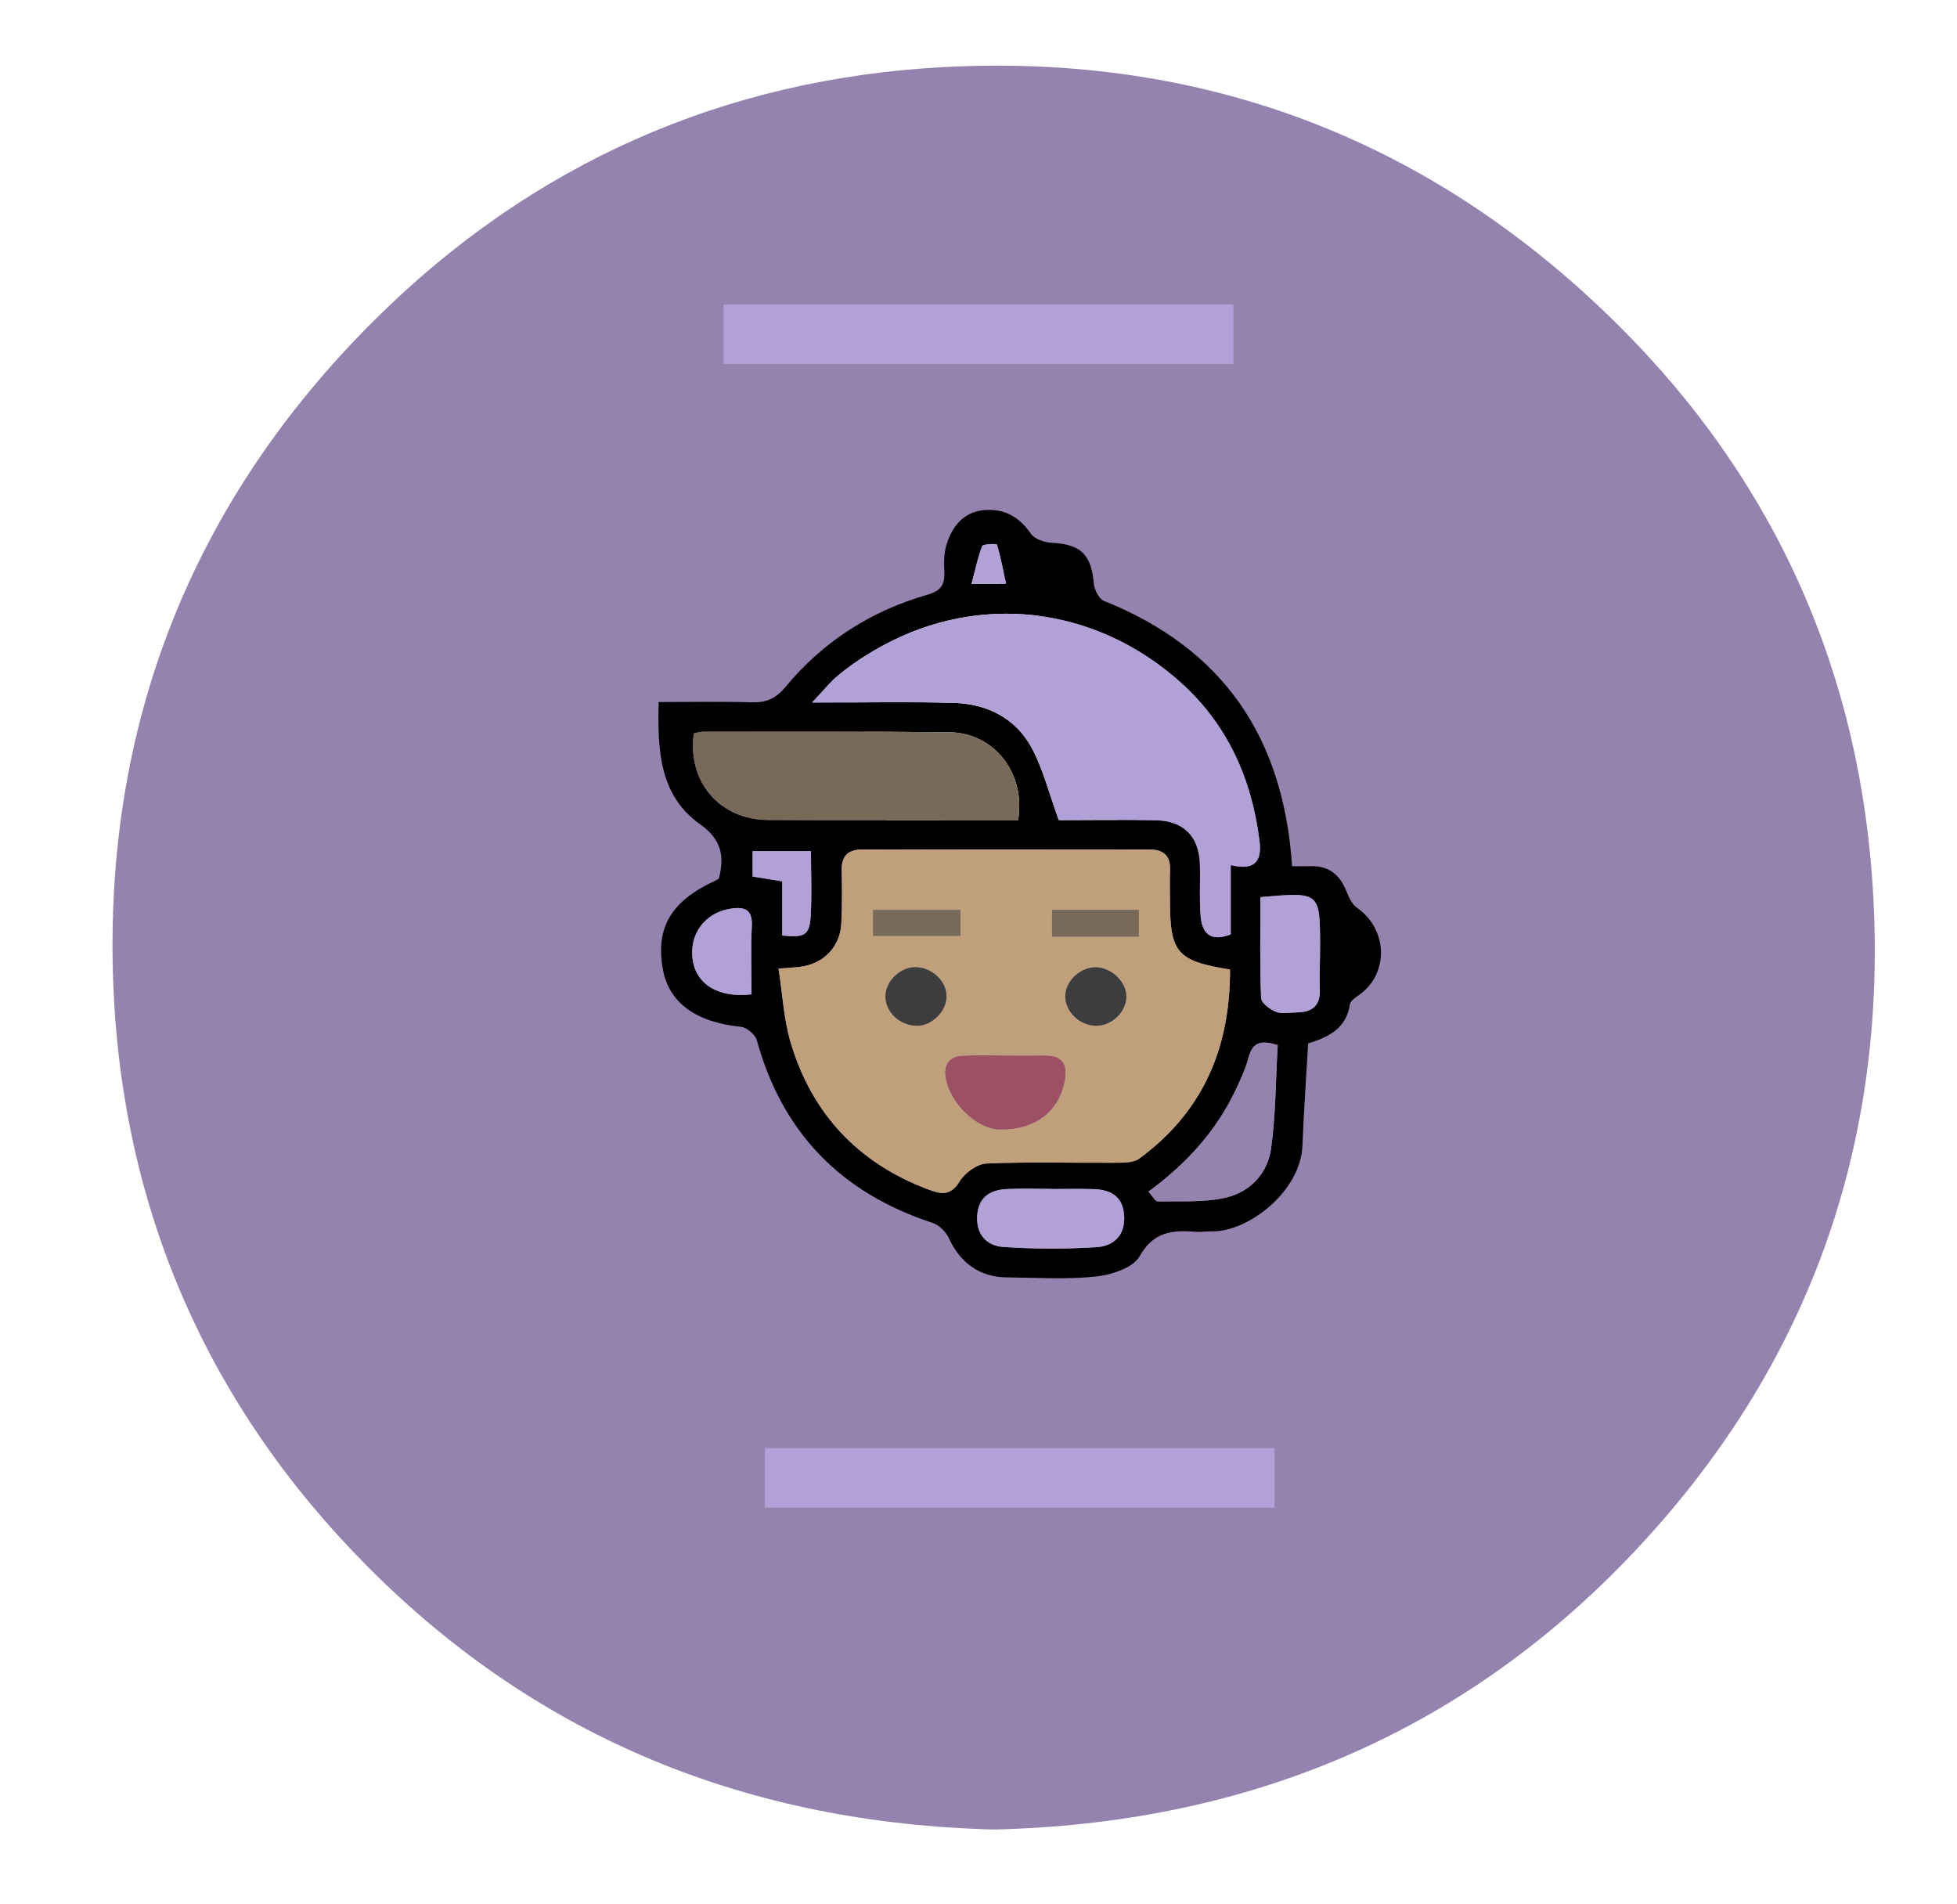 <?xml version="1.0" encoding="utf-8"?>
<!-- Generator: Adobe Illustrator 22.1.0, SVG Export Plug-In . SVG Version: 6.00 Build 0)  -->
<svg version="1.1" id="Layer_1" xmlns="http://www.w3.org/2000/svg" xmlns:xlink="http://www.w3.org/1999/xlink" x="0px" y="0px"
	 viewBox="0 0 1065.235 1036.334" enable-background="new 0 0 1065.235 1036.334" xml:space="preserve">
<g>
	<path fill="#9483AE" d="M540.931,995.719c-132.826-3.364-247.381-49.1-340.845-143.104
		c-87.077-87.58-133.8-194.674-138.444-317.571c-5.3-140.259,42.64-262.095,142.607-361.243
		C289.567,89.182,393.656,42.862,513.697,36.516c142.445-7.531,265.698,39.816,366.863,140.152
		c86.288,85.581,132.827,190.806,139.168,312.138c7.151,136.824-36.534,256.783-130.698,356.287
		C794.791,944.676,676.897,992.605,540.931,995.719z M604.622,396.21c-1.999-30.655-16.076-51.806-44.128-63.251
		c-1.193-0.486-2.249-2.682-2.377-4.167c-0.599-6.941-3.048-9.323-9.922-9.677c-1.683-0.087-3.977-0.897-4.831-2.159
		c-2.692-3.981-6.168-6.02-10.866-5.641c-4.754,0.383-7.398,3.642-8.787,7.787c-0.71,2.118-0.79,4.555-0.66,6.82
		c0.179,3.127-0.73,4.639-4.011,5.595c-13.257,3.863-24.449,11.195-33.171,21.889c-2.296,2.815-4.493,3.833-7.931,3.736
		c-7.206-0.202-14.422-0.061-21.874-0.061c-0.279,11.51,0.125,22.212,9.695,29.119c5.108,3.687,5.749,7.653,4.434,12.94
		c-0.245,0.152-0.513,0.359-0.811,0.498c-10.366,4.843-14.064,11.133-12.358,21.031c1.395,8.092,7.785,12.749,18.3,13.818
		c1.386,0.141,3.392,1.859,3.759,3.213c5.952,21.945,19.667,36.368,41.218,43.537c1.545,0.514,3.167,2.154,3.845,3.675
		c2.577,5.783,7.2,9.243,13.477,9.309c6.998,0.074,14.054,0.543,20.974-0.198c3.65-0.391,8.738-2.069,10.237-4.788
		c3.247-5.886,7.656-6.335,13.112-5.884c1.316,0.109,2.656-0.125,3.983-0.105c8.378,0.125,20.726-9.487,21.125-20.447
		c0.294-8.083,0.878-16.156,1.339-24.346c4.722-1.469,8.936-3.532,9.774-9.261c0.113-0.773,1.103-1.557,1.865-2.074
		c7.374-5.003,7.202-15.785-0.223-21.033c-1.184-0.837-1.898-2.546-2.478-3.993c-1.515-3.783-4.016-5.99-8.25-5.889
		C607.613,396.24,606.143,396.21,604.622,396.21z M600.849,230.618c-40.168,0-79.857,0-119.532,0c0,4.983,0,9.568,0,14.214
		c40.005,0,79.694,0,119.532,0C600.849,239.973,600.849,235.506,600.849,230.618z M600.851,560.62c-40.174,0-79.863,0-119.532,0
		c0,4.985,0,9.57,0,14.21c40.007,0,79.696,0,119.532,0C600.851,569.969,600.851,565.502,600.851,560.62z"/>
	<path d="M703.307,471.437c3.53,0,6.942,0.067,10.35-0.013c9.827-0.231,15.631,4.809,19.147,13.446
		c1.345,3.303,3.002,7.205,5.751,9.116c17.231,11.982,17.632,36.599,0.518,48.021c-1.768,1.18-4.066,2.97-4.329,4.735
		c-1.946,13.079-11.724,17.79-22.684,21.143c-1.07,18.7-2.423,37.131-3.107,55.586c-0.927,25.023-29.582,46.97-49.027,46.684
		c-3.081-0.045-6.191,0.487-9.245,0.239c-12.66-1.028-22.894-0.005-30.429,13.435c-3.48,6.206-15.289,10.038-23.759,10.931
		c-16.059,1.693-32.434,0.622-48.676,0.452c-14.568-0.152-25.295-8.051-31.277-21.255c-1.574-3.473-5.337-7.218-8.923-8.391
		c-50.016-16.369-81.846-49.297-95.659-99.401c-0.852-3.092-5.507-7.015-8.724-7.336c-24.403-2.44-39.234-13.074-42.471-31.548
		c-3.96-22.599,4.623-36.959,28.681-48.017c0.694-0.319,1.314-0.79,1.883-1.138c3.054-12.072,1.566-21.126-10.29-29.545
		c-22.21-15.771-23.149-40.206-22.501-66.484c17.293,0,34.04-0.321,50.765,0.14c7.979,0.22,13.077-2.103,18.406-8.531
		c20.243-24.416,46.216-41.157,76.984-49.977c7.614-2.183,9.724-5.634,9.309-12.773c-0.301-5.171-0.116-10.736,1.531-15.571
		c3.224-9.464,9.361-16.905,20.393-17.78c10.902-0.865,18.97,3.791,25.217,12.88c1.98,2.881,7.305,4.732,11.211,4.93
		c15.952,0.808,21.635,6.248,23.026,22.095c0.297,3.391,2.749,8.404,5.517,9.515C665.998,353.157,698.667,401.447,703.307,471.437z
		 M669.52,527.669c-28.943-4.691-32.669-9.146-32.672-37.726c-0.001-5.325-0.197-10.658,0.041-15.973
		c0.368-8.193-3.336-11.684-11.723-11.662c-51.808,0.139-103.617,0.136-155.425,0.004c-8.484-0.022-11.799,3.717-11.593,11.813
		c0.241,9.485,0.263,18.999-0.211,28.472c-0.64,12.785-9.656,21.998-22.463,23.608c-2.956,0.372-5.944,0.504-11.719,0.974
		c2.225,14.093,2.861,27.714,6.665,40.416c11.481,38.334,36.337,65.214,74.596,79.688c7.019,2.656,12.364,3.892,17.353-4.329
		c2.801-4.616,9.54-9.483,14.706-9.704c23.243-0.997,46.559-0.259,69.847-0.425c4.46-0.032,9.992,0.105,13.201-2.248
		C654.819,605.137,669.686,570.263,669.52,527.669z M576.337,446.354c15.958,0,34.484-0.306,52.994,0.096
		c14.976,0.325,23.309,8.892,23.788,23.673c0.307,9.47-0.388,18.999,0.405,28.416c0.723,8.592,4.614,14.527,16.39,10.019
		c0-12.034,0-24.315,0-37.723c13.086,3.185,17.031-2.094,15.68-13.078c-4.175-33.917-17.572-63.842-43.347-86.726
		c-54.21-48.13-129.132-49.205-185.637-3.765c-4.704,3.783-8.48,8.683-14.651,15.109c28.139,0,52.725-0.518,77.277,0.172
		c18.023,0.506,33.399,8.297,42.068,23.992C567.689,418.097,570.842,431.381,576.337,446.354z M554.158,446.321
		c4.284-25.466-12.988-47.506-37.401-47.783c-44.589-0.505-89.187-0.293-133.781-0.318c-1.83-0.001-3.661,0.625-5.318,0.928
		c-3.62,26.373,14.067,46.963,40.378,47.121c34.73,0.207,69.463,0.051,104.194,0.052
		C532.947,446.321,543.665,446.321,554.158,446.321z M695.478,568.853c-10.002-3.385-13.948-0.67-15.905,6.835
		c-1.509,5.785-4.108,11.342-6.647,16.81c-10.586,22.791-27.107,40.879-47.811,56.063c2.17,2.336,3.669,5.318,5.118,5.295
		c12.225-0.197,24.803,0.645,36.566-1.943c13.612-2.994,23.22-13.274,25.083-26.843C694.429,606.52,694.401,587.629,695.478,568.853
		z M572.22,647.134c0-0.022,0-0.043,0-0.065c-8.068,0-16.153-0.318-24.2,0.085c-9.028,0.452-15.358,4.335-16.09,14.258
		c-0.759,10.285,4.984,16.631,14.288,17.26c16.87,1.139,33.925,1.184,50.796,0.091c9.007-0.584,15.44-6.287,14.906-16.818
		c-0.539-10.619-7.033-14.452-16.651-14.76C587.593,646.938,579.903,647.134,572.22,647.134z M686.059,488.273
		c0,18.76-0.344,36.844,0.372,54.887c0.107,2.699,4.771,6.217,8.075,7.52c3.316,1.308,7.569,0.367,11.41,0.329
		c8.394-0.082,12.831-3.73,12.495-12.548c-0.303-7.934,0.173-15.894,0.147-23.842C718.463,485.401,718.438,485.401,686.059,488.273z
		 M409.077,541.18c0-12.886-0.506-24.989,0.16-37.029c0.536-9.689-4.526-10.816-12.128-9.503
		c-13.539,2.338-21.914,13.774-20.119,27.367C378.794,535.686,391.077,543.325,409.077,541.18z M409.658,477.058
		c5.047,0.822,10.098,1.644,16.113,2.623c0,10.289,0,19.963,0,29.487c12.023,1.24,14.829-0.182,15.469-10.053
		c0.769-11.873,0.182-23.832,0.182-35.886c-11.042,0-21.183,0-31.763,0C409.658,468.183,409.658,472.283,409.658,477.058z
		 M547.642,317.794c-1.685-7.85-2.962-14.747-4.986-21.424c-0.161-0.532-7.592-0.341-8.059,0.861
		c-2.487,6.402-3.831,13.233-5.739,20.563C536.341,317.794,540.76,317.794,547.642,317.794z"/>
	<path fill="#B2A1D6" d="M671.324,165.712c0,11.16,0,21.358,0,32.453c-92.458,0-184.568,0-277.412,0c0-10.607,0-21.077,0-32.453
		C485.991,165.712,578.101,165.712,671.324,165.712z"/>
	<path fill="#B2A1D6" d="M693.756,788.124c0,11.146,0,21.345,0,32.444c-92.453,0-184.563,0-277.412,0c0-10.594,0-21.063,0-32.444
		C508.41,788.124,600.52,788.124,693.756,788.124z"/>
	<path fill="#C0A07A" d="M669.52,527.669c0.166,42.594-14.701,77.468-49.398,102.908c-3.209,2.353-8.741,2.216-13.201,2.248
		c-23.288,0.167-46.604-0.571-69.847,0.425c-5.166,0.221-11.904,5.089-14.706,9.704c-4.99,8.221-10.334,6.984-17.353,4.329
		c-38.259-14.474-63.115-41.354-74.596-79.688c-3.804-12.703-4.44-26.323-6.665-40.416c5.775-0.471,8.763-0.603,11.719-0.974
		c12.807-1.61,21.824-10.823,22.463-23.608c0.474-9.473,0.452-18.987,0.211-28.472c-0.206-8.096,3.109-11.835,11.593-11.813
		c51.808,0.132,103.617,0.135,155.425-0.004c8.387-0.022,12.092,3.468,11.723,11.662c-0.239,5.315-0.042,10.648-0.041,15.973
		C636.851,518.523,640.577,522.978,669.52,527.669z M547.636,574.434c-7.667,0-15.344-0.239-22.998,0.072
		c-6.806,0.276-10.737,3.718-9.975,10.916c1.48,13.986,16.527,29.003,29.262,29.269c19.251,0.401,32.402-9.391,35.622-26.563
		c1.652-8.81-1.392-13.884-11.214-13.717C561.435,574.528,554.534,574.434,547.636,574.434z M515.207,542.259
		c0.007-8.203-7.667-15.554-16.564-15.866c-8.29-0.291-16.489,7.37-16.672,15.579c-0.194,8.716,7.75,16.273,17.14,16.303
		C507.272,558.302,515.2,550.412,515.207,542.259z M596.678,558.273c8.462,0.034,16.198-7.371,16.409-15.707
		c0.2-7.895-7.775-15.784-16.284-16.107c-8.4-0.319-16.658,7.158-16.943,15.343C579.562,550.396,587.566,558.236,596.678,558.273z
		 M619.898,509.763c0-5.666,0-10.06,0-14.565c-16.312,0-31.881,0-47.255,0c0,5.296,0,9.689,0,14.565
		C588.647,509.763,603.92,509.763,619.898,509.763z M522.805,495.269c-16.787,0-32.331,0-47.58,0c0,5.354,0,9.731,0,14.048
		c16.35,0,31.893,0,47.58,0C522.805,504.222,522.805,500.097,522.805,495.269z"/>
	<path fill="#B2A1D6" d="M576.337,446.354c-5.495-14.974-8.649-28.257-15.032-39.815c-8.668-15.695-24.045-23.486-42.068-23.992
		c-24.552-0.69-49.139-0.172-77.277-0.172c6.171-6.426,9.946-11.326,14.651-15.109c56.504-45.44,131.426-44.366,185.637,3.765
		c25.775,22.884,39.172,52.81,43.347,86.726c1.352,10.984-2.593,16.263-15.68,13.078c0,13.408,0,25.689,0,37.723
		c-11.776,4.508-15.667-1.427-16.39-10.019c-0.793-9.418-0.098-18.947-0.405-28.416c-0.479-14.781-8.812-23.348-23.788-23.673
		C610.821,446.049,592.296,446.354,576.337,446.354z"/>
	<path fill="#786958" d="M554.158,446.321c-10.493,0-21.21,0-31.928,0c-34.732,0-69.464,0.156-104.194-0.052
		c-26.31-0.157-43.997-20.748-40.378-47.121c1.657-0.302,3.488-0.929,5.318-0.928c44.594,0.025,89.192-0.187,133.781,0.318
		C541.169,398.815,558.441,420.855,554.158,446.321z"/>
	<path fill="#9483AE" d="M695.478,568.853c-1.077,18.775-1.048,37.667-3.595,56.216c-1.863,13.569-11.472,23.849-25.083,26.843
		c-11.763,2.588-24.341,1.746-36.566,1.943c-1.449,0.024-2.948-2.958-5.118-5.295c20.704-15.184,37.225-33.272,47.811-56.063
		c2.539-5.467,5.139-11.025,6.647-16.81C681.53,568.184,685.476,565.468,695.478,568.853z"/>
	<path fill="#B2A1D6" d="M572.22,647.134c7.683,0,15.373-0.196,23.048,0.05c9.618,0.308,16.112,4.141,16.651,14.76
		c0.534,10.531-5.899,16.234-14.906,16.818c-16.871,1.093-33.927,1.048-50.796-0.091c-9.304-0.628-15.047-6.975-14.288-17.26
		c0.732-9.923,7.062-13.806,16.09-14.258c8.047-0.402,16.132-0.085,24.2-0.085C572.22,647.091,572.22,647.113,572.22,647.134z"/>
	<path fill="#B2A1D6" d="M686.059,488.273c32.379-2.871,32.404-2.872,32.499,26.345c0.026,7.948-0.45,15.908-0.147,23.842
		c0.337,8.818-4.101,12.466-12.495,12.548c-3.841,0.038-8.094,0.979-11.41-0.329c-3.304-1.303-7.968-4.821-8.075-7.52
		C685.716,525.116,686.059,507.032,686.059,488.273z"/>
	<path fill="#B2A1D6" d="M409.077,541.18c-18,2.145-30.283-5.494-32.088-19.165c-1.795-13.593,6.581-25.028,20.119-27.367
		c7.602-1.313,12.665-0.187,12.128,9.503C408.571,516.191,409.077,528.294,409.077,541.18z"/>
	<path fill="#B2A1D6" d="M409.658,477.058c0-4.775,0-8.875,0-13.829c10.581,0,20.721,0,31.763,0c0,12.055,0.587,24.013-0.182,35.886
		c-0.64,9.872-3.446,11.293-15.469,10.053c0-9.524,0-19.198,0-29.487C419.756,478.702,414.705,477.879,409.658,477.058z"/>
	<path fill="#B2A1D6" d="M547.642,317.794c-6.882,0-11.301,0-18.784,0c1.908-7.33,3.252-14.161,5.739-20.563
		c0.467-1.203,7.898-1.393,8.059-0.861C544.68,303.048,545.957,309.944,547.642,317.794z"/>
	<path fill="#9C5063" d="M547.636,574.434c6.899,0,13.799,0.094,20.696-0.023c9.822-0.167,12.866,4.908,11.214,13.717
		c-3.22,17.172-16.371,26.964-35.622,26.563c-12.735-0.265-27.782-15.282-29.262-29.269c-0.761-7.198,3.169-10.64,9.975-10.916
		C532.292,574.195,539.969,574.434,547.636,574.434z"/>
	<path fill="#3D3D3D" d="M515.207,542.259c-0.007,8.154-7.935,16.043-16.095,16.017c-9.39-0.031-17.334-7.587-17.14-16.303
		c0.183-8.209,8.381-15.869,16.672-15.579C507.54,526.705,515.215,534.056,515.207,542.259z"/>
	<path fill="#3D3D3D" d="M596.678,558.273c-9.112-0.037-17.116-7.877-16.817-16.472c0.285-8.185,8.542-15.662,16.943-15.343
		c8.509,0.324,16.484,8.212,16.284,16.107C612.876,550.902,605.139,558.307,596.678,558.273z"/>
	<path fill="#786958" d="M619.898,509.763c-15.977,0-31.25,0-47.255,0c0-4.876,0-9.269,0-14.565c15.374,0,30.943,0,47.255,0
		C619.898,499.703,619.898,504.097,619.898,509.763z"/>
	<path fill="#786958" d="M522.805,495.269c0,4.828,0,8.953,0,14.048c-15.687,0-31.229,0-47.58,0c0-4.317,0-8.694,0-14.048
		C490.474,495.269,506.018,495.269,522.805,495.269z"/>
</g>
<polygon fill="none" points="518.746,712.114 516.494,712.114 516.494,712.114 518.746,712.114 "/>
<rect x="425.647" y="216.763" fill="#9483AE" width="208.127" height="39.224"/>
</svg>
